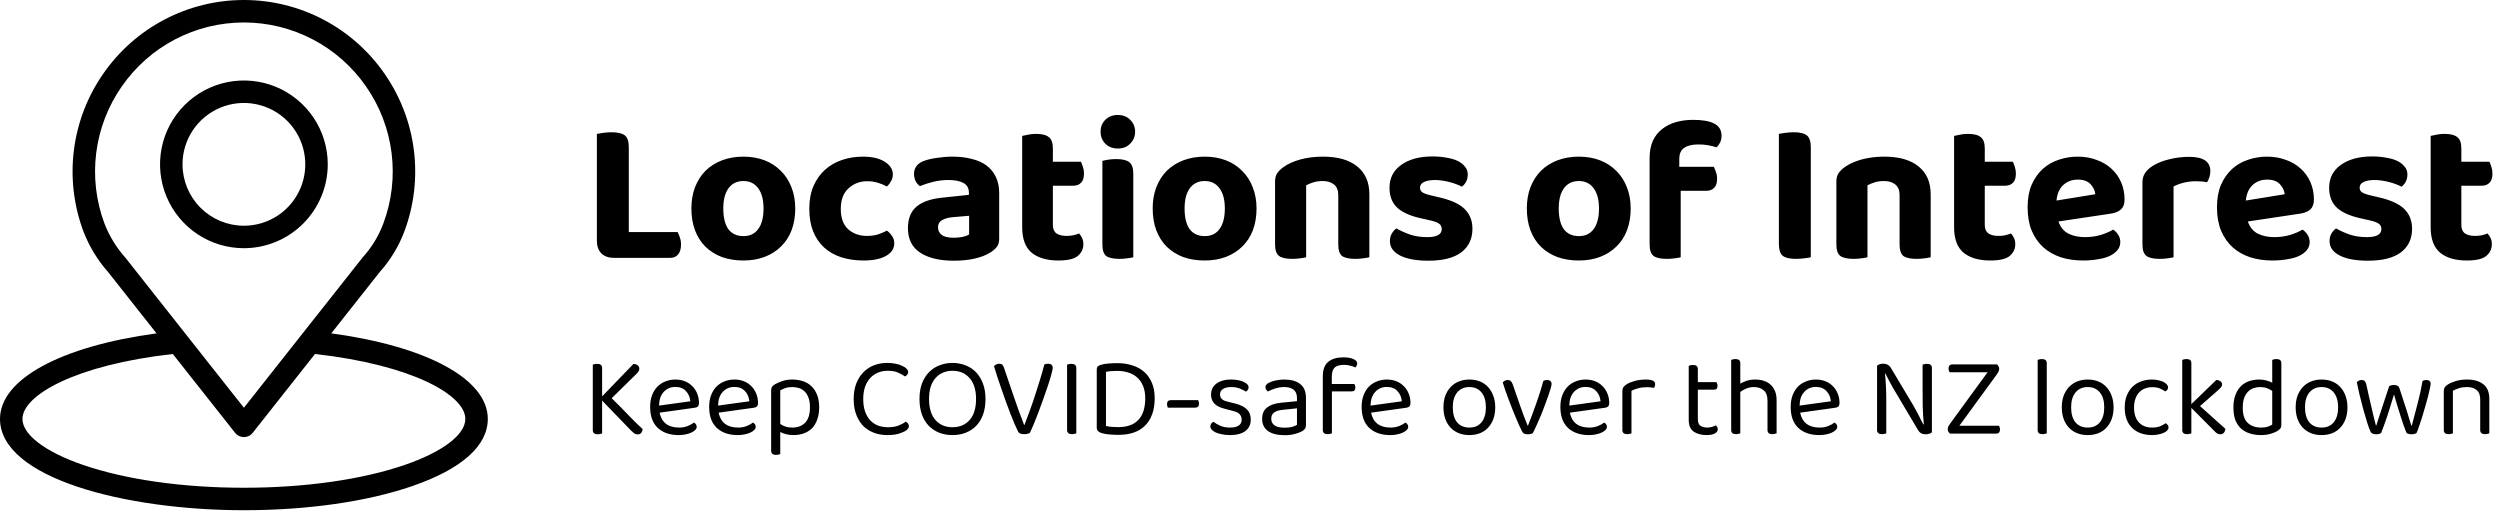 <svg width="369" height="76" viewBox="0 0 369 76" fill="none" xmlns="http://www.w3.org/2000/svg">
<path d="M90.59 38.06C89.83 38.06 89.22 37.84 88.76 37.4C88.32 36.94 88.1 36.33 88.1 35.57V19.76C88.32 19.72 88.63 19.67 89.03 19.61C89.45 19.55 89.86 19.52 90.26 19.52C91.16 19.52 91.81 19.67 92.21 19.97C92.61 20.27 92.81 20.86 92.81 21.74V34.25H100.01C100.13 34.45 100.24 34.71 100.34 35.03C100.46 35.35 100.52 35.7 100.52 36.08C100.52 36.74 100.37 37.24 100.07 37.58C99.79 37.9 99.4 38.06 98.9 38.06H90.59ZM117.379 30.77C117.379 31.95 117.199 33.02 116.839 33.98C116.479 34.92 115.959 35.72 115.279 36.38C114.619 37.04 113.819 37.55 112.879 37.91C111.939 38.27 110.889 38.45 109.729 38.45C108.569 38.45 107.509 38.28 106.549 37.94C105.609 37.58 104.799 37.07 104.119 36.41C103.459 35.75 102.949 34.95 102.589 34.01C102.229 33.05 102.049 31.97 102.049 30.77C102.049 29.61 102.229 28.56 102.589 27.62C102.969 26.66 103.489 25.85 104.149 25.19C104.829 24.53 105.639 24.02 106.579 23.66C107.539 23.3 108.589 23.12 109.729 23.12C110.869 23.12 111.909 23.3 112.849 23.66C113.789 24.02 114.589 24.54 115.249 25.22C115.929 25.88 116.449 26.68 116.809 27.62C117.189 28.56 117.379 29.61 117.379 30.77ZM109.729 26.72C108.789 26.72 108.059 27.07 107.539 27.77C107.019 28.47 106.759 29.47 106.759 30.77C106.759 32.11 107.009 33.13 107.509 33.83C108.029 34.51 108.769 34.85 109.729 34.85C110.689 34.85 111.419 34.5 111.919 33.8C112.439 33.1 112.699 32.09 112.699 30.77C112.699 29.49 112.439 28.5 111.919 27.8C111.399 27.08 110.669 26.72 109.729 26.72ZM128.002 26.75C126.922 26.75 126.002 27.1 125.242 27.8C124.482 28.48 124.102 29.49 124.102 30.83C124.102 32.17 124.462 33.17 125.182 33.83C125.922 34.49 126.852 34.82 127.972 34.82C128.612 34.82 129.172 34.74 129.652 34.58C130.152 34.4 130.572 34.22 130.912 34.04C131.252 34.3 131.512 34.58 131.692 34.88C131.892 35.16 131.992 35.51 131.992 35.93C131.992 36.69 131.592 37.3 130.792 37.76C129.992 38.22 128.882 38.45 127.462 38.45C126.262 38.45 125.162 38.29 124.162 37.97C123.182 37.65 122.342 37.17 121.642 36.53C120.942 35.89 120.402 35.1 120.022 34.16C119.642 33.2 119.452 32.09 119.452 30.83C119.452 29.53 119.662 28.4 120.082 27.44C120.502 26.48 121.072 25.68 121.792 25.04C122.512 24.4 123.352 23.92 124.312 23.6C125.272 23.28 126.282 23.12 127.342 23.12C128.722 23.12 129.802 23.37 130.582 23.87C131.382 24.37 131.782 25 131.782 25.76C131.782 26.12 131.692 26.45 131.512 26.75C131.352 27.05 131.152 27.31 130.912 27.53C130.552 27.33 130.122 27.15 129.622 26.99C129.142 26.83 128.602 26.75 128.002 26.75ZM140.76 35.09C141.2 35.09 141.63 35.05 142.05 34.97C142.49 34.87 142.82 34.75 143.04 34.61V31.85L140.58 32.06C139.94 32.12 139.42 32.27 139.02 32.51C138.64 32.73 138.45 33.07 138.45 33.53C138.45 34.01 138.63 34.39 138.99 34.67C139.35 34.95 139.94 35.09 140.76 35.09ZM140.58 23.12C141.62 23.12 142.56 23.23 143.4 23.45C144.26 23.65 144.99 23.97 145.59 24.41C146.19 24.85 146.65 25.41 146.97 26.09C147.31 26.77 147.48 27.57 147.48 28.49V35.27C147.48 35.79 147.34 36.21 147.06 36.53C146.8 36.83 146.48 37.09 146.1 37.31C145.48 37.69 144.72 37.98 143.82 38.18C142.92 38.38 141.9 38.48 140.76 38.48C138.7 38.48 137.06 38.09 135.84 37.31C134.62 36.51 134.01 35.3 134.01 33.68C134.01 32.3 134.42 31.25 135.24 30.53C136.06 29.81 137.32 29.36 139.02 29.18L143.01 28.76V28.43C143.01 27.79 142.75 27.32 142.23 27.02C141.71 26.72 140.96 26.57 139.98 26.57C139.22 26.57 138.47 26.66 137.73 26.84C137.01 27.02 136.36 27.23 135.78 27.47C135.54 27.31 135.33 27.07 135.15 26.75C134.99 26.41 134.91 26.05 134.91 25.67C134.91 24.79 135.37 24.16 136.29 23.78C136.87 23.56 137.54 23.4 138.3 23.3C139.08 23.18 139.84 23.12 140.58 23.12ZM155.405 33.23C155.405 33.79 155.585 34.2 155.945 34.46C156.305 34.7 156.805 34.82 157.445 34.82C157.745 34.82 158.065 34.79 158.405 34.73C158.745 34.65 159.035 34.56 159.275 34.46C159.455 34.66 159.605 34.89 159.725 35.15C159.845 35.41 159.905 35.71 159.905 36.05C159.905 36.75 159.625 37.33 159.065 37.79C158.525 38.23 157.575 38.45 156.215 38.45C154.535 38.45 153.225 38.07 152.285 37.31C151.345 36.53 150.875 35.27 150.875 33.53V20.06C151.095 20 151.385 19.94 151.745 19.88C152.105 19.8 152.495 19.76 152.915 19.76C153.795 19.76 154.425 19.92 154.805 20.24C155.205 20.54 155.405 21.1 155.405 21.92V23.87H159.545C159.645 24.07 159.745 24.33 159.845 24.65C159.945 24.95 159.995 25.27 159.995 25.61C159.995 26.25 159.845 26.71 159.545 26.99C159.265 27.27 158.895 27.41 158.435 27.41H155.405V33.23ZM167.273 37.97C167.073 38.03 166.793 38.08 166.433 38.12C166.073 38.18 165.673 38.21 165.233 38.21C164.333 38.21 163.683 38.07 163.283 37.79C162.903 37.49 162.713 36.92 162.713 36.08V23.75C162.913 23.69 163.193 23.63 163.553 23.57C163.913 23.51 164.313 23.48 164.753 23.48C165.653 23.48 166.293 23.63 166.673 23.93C167.073 24.23 167.273 24.8 167.273 25.64V37.97ZM162.443 19.43C162.443 18.75 162.673 18.17 163.133 17.69C163.613 17.21 164.233 16.97 164.993 16.97C165.753 16.97 166.363 17.21 166.823 17.69C167.303 18.17 167.543 18.75 167.543 19.43C167.543 20.13 167.303 20.72 166.823 21.2C166.363 21.68 165.753 21.92 164.993 21.92C164.233 21.92 163.613 21.68 163.133 21.2C162.673 20.72 162.443 20.13 162.443 19.43ZM185.465 30.77C185.465 31.95 185.285 33.02 184.925 33.98C184.565 34.92 184.045 35.72 183.365 36.38C182.705 37.04 181.905 37.55 180.965 37.91C180.025 38.27 178.975 38.45 177.815 38.45C176.655 38.45 175.595 38.28 174.635 37.94C173.695 37.58 172.885 37.07 172.205 36.41C171.545 35.75 171.035 34.95 170.675 34.01C170.315 33.05 170.135 31.97 170.135 30.77C170.135 29.61 170.315 28.56 170.675 27.62C171.055 26.66 171.575 25.85 172.235 25.19C172.915 24.53 173.725 24.02 174.665 23.66C175.625 23.3 176.675 23.12 177.815 23.12C178.955 23.12 179.995 23.3 180.935 23.66C181.875 24.02 182.675 24.54 183.335 25.22C184.015 25.88 184.535 26.68 184.895 27.62C185.275 28.56 185.465 29.61 185.465 30.77ZM177.815 26.72C176.875 26.72 176.145 27.07 175.625 27.77C175.105 28.47 174.845 29.47 174.845 30.77C174.845 32.11 175.095 33.13 175.595 33.83C176.115 34.51 176.855 34.85 177.815 34.85C178.775 34.85 179.505 34.5 180.005 33.8C180.525 33.1 180.785 32.09 180.785 30.77C180.785 29.49 180.525 28.5 180.005 27.8C179.485 27.08 178.755 26.72 177.815 26.72ZM197.528 28.79C197.528 28.09 197.318 27.57 196.898 27.23C196.478 26.89 195.918 26.72 195.218 26.72C194.738 26.72 194.298 26.78 193.898 26.9C193.498 27.02 193.128 27.17 192.788 27.35V37.97C192.588 38.03 192.308 38.08 191.948 38.12C191.588 38.18 191.188 38.21 190.748 38.21C189.848 38.21 189.198 38.07 188.798 37.79C188.398 37.49 188.198 36.92 188.198 36.08V26.81C188.198 26.29 188.308 25.87 188.528 25.55C188.748 25.23 189.058 24.93 189.458 24.65C190.098 24.19 190.918 23.82 191.918 23.54C192.938 23.26 194.058 23.12 195.278 23.12C197.458 23.12 199.138 23.6 200.318 24.56C201.518 25.52 202.118 26.89 202.118 28.67V37.97C201.898 38.03 201.608 38.08 201.248 38.12C200.888 38.18 200.488 38.21 200.048 38.21C199.148 38.21 198.498 38.07 198.098 37.79C197.718 37.49 197.528 36.92 197.528 36.08V28.79ZM217.332 33.77C217.332 35.25 216.782 36.41 215.682 37.25C214.582 38.07 212.962 38.48 210.822 38.48C209.982 38.48 209.212 38.42 208.512 38.3C207.832 38.18 207.242 38 206.742 37.76C206.242 37.52 205.852 37.22 205.572 36.86C205.292 36.5 205.152 36.08 205.152 35.6C205.152 35.16 205.242 34.79 205.422 34.49C205.602 34.17 205.832 33.91 206.112 33.71C206.692 34.05 207.352 34.35 208.092 34.61C208.832 34.87 209.692 35 210.672 35C212.092 35 212.802 34.6 212.802 33.8C212.802 33.46 212.672 33.2 212.412 33.02C212.172 32.84 211.752 32.68 211.152 32.54L209.952 32.27C208.312 31.93 207.092 31.41 206.292 30.71C205.492 29.99 205.092 28.99 205.092 27.71C205.092 26.29 205.662 25.17 206.802 24.35C207.962 23.51 209.512 23.09 211.452 23.09C212.172 23.09 212.852 23.15 213.492 23.27C214.132 23.37 214.682 23.53 215.142 23.75C215.602 23.97 215.962 24.25 216.222 24.59C216.502 24.91 216.642 25.29 216.642 25.73C216.642 26.13 216.562 26.49 216.402 26.81C216.242 27.11 216.032 27.36 215.772 27.56C215.612 27.46 215.372 27.35 215.052 27.23C214.752 27.11 214.422 27 214.062 26.9C213.702 26.8 213.322 26.72 212.922 26.66C212.522 26.6 212.152 26.57 211.812 26.57C211.112 26.57 210.562 26.67 210.162 26.87C209.782 27.05 209.592 27.33 209.592 27.71C209.592 27.99 209.702 28.21 209.922 28.37C210.142 28.53 210.542 28.68 211.122 28.82L212.262 29.09C214.082 29.49 215.382 30.07 216.162 30.83C216.942 31.59 217.332 32.57 217.332 33.77ZM240.69 30.77C240.69 31.95 240.51 33.02 240.15 33.98C239.79 34.92 239.27 35.72 238.59 36.38C237.93 37.04 237.13 37.55 236.19 37.91C235.25 38.27 234.2 38.45 233.04 38.45C231.88 38.45 230.82 38.28 229.86 37.94C228.92 37.58 228.11 37.07 227.43 36.41C226.77 35.75 226.26 34.95 225.9 34.01C225.54 33.05 225.36 31.97 225.36 30.77C225.36 29.61 225.54 28.56 225.9 27.62C226.28 26.66 226.8 25.85 227.46 25.19C228.14 24.53 228.95 24.02 229.89 23.66C230.85 23.3 231.9 23.12 233.04 23.12C234.18 23.12 235.22 23.3 236.16 23.66C237.1 24.02 237.9 24.54 238.56 25.22C239.24 25.88 239.76 26.68 240.12 27.62C240.5 28.56 240.69 29.61 240.69 30.77ZM233.04 26.72C232.1 26.72 231.37 27.07 230.85 27.77C230.33 28.47 230.07 29.47 230.07 30.77C230.07 32.11 230.32 33.13 230.82 33.83C231.34 34.51 232.08 34.85 233.04 34.85C234 34.85 234.73 34.5 235.23 33.8C235.75 33.1 236.01 32.09 236.01 30.77C236.01 29.49 235.75 28.5 235.23 27.8C234.71 27.08 233.98 26.72 233.04 26.72ZM247.862 24.62H252.962C253.062 24.82 253.162 25.07 253.262 25.37C253.382 25.67 253.442 26 253.442 26.36C253.442 27 253.292 27.46 252.992 27.74C252.712 28.02 252.342 28.16 251.882 28.16H248.072V37.97C247.872 38.03 247.592 38.08 247.232 38.12C246.872 38.18 246.472 38.21 246.032 38.21C245.132 38.21 244.482 38.07 244.082 37.79C243.682 37.49 243.482 36.92 243.482 36.08V23.33C243.482 22.35 243.642 21.5 243.962 20.78C244.302 20.06 244.762 19.48 245.342 19.04C245.922 18.58 246.602 18.24 247.382 18.02C248.162 17.8 249.002 17.69 249.902 17.69C251.322 17.69 252.372 17.88 253.052 18.26C253.752 18.62 254.102 19.22 254.102 20.06C254.102 20.44 254.022 20.78 253.862 21.08C253.722 21.36 253.552 21.58 253.352 21.74C252.972 21.62 252.562 21.52 252.122 21.44C251.702 21.36 251.222 21.32 250.682 21.32C249.762 21.32 249.062 21.49 248.582 21.83C248.102 22.15 247.862 22.7 247.862 23.48V24.62ZM265.083 38.21C264.143 38.21 263.483 38.05 263.103 37.73C262.743 37.41 262.563 36.83 262.563 35.99V19.76C262.783 19.72 263.093 19.67 263.493 19.61C263.913 19.55 264.333 19.52 264.753 19.52C265.653 19.52 266.293 19.67 266.673 19.97C267.073 20.27 267.273 20.86 267.273 21.74V37.97C267.053 38.03 266.743 38.08 266.343 38.12C265.943 38.18 265.523 38.21 265.083 38.21ZM280.379 28.79C280.379 28.09 280.169 27.57 279.749 27.23C279.329 26.89 278.769 26.72 278.069 26.72C277.589 26.72 277.149 26.78 276.749 26.9C276.349 27.02 275.979 27.17 275.639 27.35V37.97C275.439 38.03 275.159 38.08 274.799 38.12C274.439 38.18 274.039 38.21 273.599 38.21C272.699 38.21 272.049 38.07 271.649 37.79C271.249 37.49 271.049 36.92 271.049 36.08V26.81C271.049 26.29 271.159 25.87 271.379 25.55C271.599 25.23 271.909 24.93 272.309 24.65C272.949 24.19 273.769 23.82 274.769 23.54C275.789 23.26 276.909 23.12 278.129 23.12C280.309 23.12 281.989 23.6 283.169 24.56C284.369 25.52 284.969 26.89 284.969 28.67V37.97C284.749 38.03 284.459 38.08 284.099 38.12C283.739 38.18 283.339 38.21 282.899 38.21C281.999 38.21 281.349 38.07 280.949 37.79C280.569 37.49 280.379 36.92 280.379 36.08V28.79ZM292.954 33.23C292.954 33.79 293.134 34.2 293.494 34.46C293.854 34.7 294.354 34.82 294.994 34.82C295.294 34.82 295.614 34.79 295.954 34.73C296.294 34.65 296.584 34.56 296.824 34.46C297.004 34.66 297.154 34.89 297.274 35.15C297.394 35.41 297.454 35.71 297.454 36.05C297.454 36.75 297.174 37.33 296.614 37.79C296.074 38.23 295.124 38.45 293.764 38.45C292.084 38.45 290.774 38.07 289.834 37.31C288.894 36.53 288.424 35.27 288.424 33.53V20.06C288.644 20 288.934 19.94 289.294 19.88C289.654 19.8 290.044 19.76 290.464 19.76C291.344 19.76 291.974 19.92 292.354 20.24C292.754 20.54 292.954 21.1 292.954 21.92V23.87H297.094C297.194 24.07 297.294 24.33 297.394 24.65C297.494 24.95 297.544 25.27 297.544 25.61C297.544 26.25 297.394 26.71 297.094 26.99C296.814 27.27 296.444 27.41 295.984 27.41H292.954V33.23ZM303.836 32.69C304.116 33.53 304.606 34.13 305.306 34.49C306.006 34.83 306.816 35 307.736 35C308.576 35 309.366 34.89 310.106 34.67C310.846 34.43 311.446 34.17 311.906 33.89C312.206 34.09 312.456 34.35 312.656 34.67C312.856 34.99 312.956 35.34 312.956 35.72C312.956 36.18 312.816 36.58 312.536 36.92C312.256 37.26 311.866 37.55 311.366 37.79C310.886 38.01 310.306 38.17 309.626 38.27C308.966 38.39 308.236 38.45 307.436 38.45C306.256 38.45 305.166 38.29 304.166 37.97C303.166 37.63 302.306 37.14 301.586 36.5C300.866 35.84 300.296 35.02 299.876 34.04C299.476 33.06 299.276 31.91 299.276 30.59C299.276 29.31 299.476 28.2 299.876 27.26C300.296 26.32 300.846 25.54 301.526 24.92C302.226 24.3 303.016 23.85 303.896 23.57C304.796 23.27 305.716 23.12 306.656 23.12C307.676 23.12 308.606 23.28 309.446 23.6C310.306 23.9 311.036 24.33 311.636 24.89C312.256 25.45 312.736 26.12 313.076 26.9C313.416 27.68 313.586 28.53 313.586 29.45C313.586 30.09 313.416 30.57 313.076 30.89C312.736 31.21 312.256 31.42 311.636 31.52L303.836 32.69ZM306.686 26.51C305.826 26.51 305.106 26.78 304.526 27.32C303.966 27.84 303.636 28.6 303.536 29.6L309.266 28.67C309.226 28.15 308.996 27.66 308.576 27.2C308.156 26.74 307.526 26.51 306.686 26.51ZM320.815 37.97C320.615 38.03 320.335 38.08 319.975 38.12C319.615 38.18 319.215 38.21 318.775 38.21C317.875 38.21 317.225 38.07 316.825 37.79C316.425 37.49 316.225 36.92 316.225 36.08V26.93C316.225 26.37 316.365 25.89 316.645 25.49C316.925 25.09 317.315 24.74 317.815 24.44C318.475 24.04 319.265 23.73 320.185 23.51C321.125 23.27 322.105 23.15 323.125 23.15C325.205 23.15 326.245 23.85 326.245 25.25C326.245 25.59 326.195 25.9 326.095 26.18C325.995 26.46 325.885 26.7 325.765 26.9C325.305 26.8 324.745 26.75 324.085 26.75C323.505 26.75 322.925 26.82 322.345 26.96C321.765 27.1 321.255 27.29 320.815 27.53V37.97ZM331.785 32.69C332.065 33.53 332.555 34.13 333.255 34.49C333.955 34.83 334.765 35 335.685 35C336.525 35 337.315 34.89 338.055 34.67C338.795 34.43 339.395 34.17 339.855 33.89C340.155 34.09 340.405 34.35 340.605 34.67C340.805 34.99 340.905 35.34 340.905 35.72C340.905 36.18 340.765 36.58 340.485 36.92C340.205 37.26 339.815 37.55 339.315 37.79C338.835 38.01 338.255 38.17 337.575 38.27C336.915 38.39 336.185 38.45 335.385 38.45C334.205 38.45 333.115 38.29 332.115 37.97C331.115 37.63 330.255 37.14 329.535 36.5C328.815 35.84 328.245 35.02 327.825 34.04C327.425 33.06 327.225 31.91 327.225 30.59C327.225 29.31 327.425 28.2 327.825 27.26C328.245 26.32 328.795 25.54 329.475 24.92C330.175 24.3 330.965 23.85 331.845 23.57C332.745 23.27 333.665 23.12 334.605 23.12C335.625 23.12 336.555 23.28 337.395 23.6C338.255 23.9 338.985 24.33 339.585 24.89C340.205 25.45 340.685 26.12 341.025 26.9C341.365 27.68 341.535 28.53 341.535 29.45C341.535 30.09 341.365 30.57 341.025 30.89C340.685 31.21 340.205 31.42 339.585 31.52L331.785 32.69ZM334.635 26.51C333.775 26.51 333.055 26.78 332.475 27.32C331.915 27.84 331.585 28.6 331.485 29.6L337.215 28.67C337.175 28.15 336.945 27.66 336.525 27.2C336.105 26.74 335.475 26.51 334.635 26.51ZM356.023 33.77C356.023 35.25 355.473 36.41 354.373 37.25C353.273 38.07 351.653 38.48 349.513 38.48C348.673 38.48 347.903 38.42 347.203 38.3C346.523 38.18 345.933 38 345.433 37.76C344.933 37.52 344.543 37.22 344.263 36.86C343.983 36.5 343.843 36.08 343.843 35.6C343.843 35.16 343.933 34.79 344.113 34.49C344.293 34.17 344.523 33.91 344.803 33.71C345.383 34.05 346.043 34.35 346.783 34.61C347.523 34.87 348.383 35 349.363 35C350.783 35 351.493 34.6 351.493 33.8C351.493 33.46 351.363 33.2 351.103 33.02C350.863 32.84 350.443 32.68 349.843 32.54L348.643 32.27C347.003 31.93 345.783 31.41 344.983 30.71C344.183 29.99 343.783 28.99 343.783 27.71C343.783 26.29 344.353 25.17 345.493 24.35C346.653 23.51 348.203 23.09 350.143 23.09C350.863 23.09 351.543 23.15 352.183 23.27C352.823 23.37 353.373 23.53 353.833 23.75C354.293 23.97 354.653 24.25 354.913 24.59C355.193 24.91 355.333 25.29 355.333 25.73C355.333 26.13 355.253 26.49 355.093 26.81C354.933 27.11 354.723 27.36 354.463 27.56C354.303 27.46 354.063 27.35 353.743 27.23C353.443 27.11 353.113 27 352.753 26.9C352.393 26.8 352.013 26.72 351.613 26.66C351.213 26.6 350.843 26.57 350.503 26.57C349.803 26.57 349.253 26.67 348.853 26.87C348.473 27.05 348.283 27.33 348.283 27.71C348.283 27.99 348.393 28.21 348.613 28.37C348.833 28.53 349.233 28.68 349.813 28.82L350.953 29.09C352.773 29.49 354.073 30.07 354.853 30.83C355.633 31.59 356.023 32.57 356.023 33.77ZM363.295 33.23C363.295 33.79 363.475 34.2 363.835 34.46C364.195 34.7 364.695 34.82 365.335 34.82C365.635 34.82 365.955 34.79 366.295 34.73C366.635 34.65 366.925 34.56 367.165 34.46C367.345 34.66 367.495 34.89 367.615 35.15C367.735 35.41 367.795 35.71 367.795 36.05C367.795 36.75 367.515 37.33 366.955 37.79C366.415 38.23 365.465 38.45 364.105 38.45C362.425 38.45 361.115 38.07 360.175 37.31C359.235 36.53 358.765 35.27 358.765 33.53V20.06C358.985 20 359.275 19.94 359.635 19.88C359.995 19.8 360.385 19.76 360.805 19.76C361.685 19.76 362.315 19.92 362.695 20.24C363.095 20.54 363.295 21.1 363.295 21.92V23.87H367.435C367.535 24.07 367.635 24.33 367.735 24.65C367.835 24.95 367.885 25.27 367.885 25.61C367.885 26.25 367.735 26.71 367.435 26.99C367.155 27.27 366.785 27.41 366.325 27.41H363.295V33.23Z" fill="black"/>
<path d="M88.873 59.128V63.983C88.806 64.006 88.716 64.028 88.604 64.05C88.492 64.084 88.369 64.101 88.234 64.101C87.742 64.101 87.495 63.894 87.495 63.479V53.819C87.551 53.797 87.635 53.774 87.747 53.752C87.87 53.718 87.999 53.702 88.134 53.702C88.626 53.702 88.873 53.909 88.873 54.323V58.506L93.493 53.718C93.784 53.73 94.002 53.802 94.148 53.937C94.294 54.071 94.366 54.228 94.366 54.407C94.366 54.553 94.327 54.687 94.249 54.81C94.17 54.934 94.058 55.068 93.913 55.214L90.284 58.775C91.303 59.772 92.182 60.662 92.922 61.446C93.672 62.219 94.316 62.846 94.854 63.328C94.831 63.574 94.753 63.77 94.618 63.916C94.495 64.05 94.333 64.118 94.131 64.118C93.941 64.118 93.767 64.067 93.61 63.966C93.465 63.854 93.314 63.72 93.157 63.563L88.873 59.128ZM97.356 60.909C97.658 62.376 98.621 63.11 100.245 63.11C100.716 63.11 101.141 63.031 101.522 62.874C101.903 62.718 102.205 62.55 102.429 62.37C102.698 62.527 102.833 62.74 102.833 63.009C102.833 63.166 102.76 63.317 102.614 63.462C102.48 63.608 102.289 63.737 102.043 63.849C101.808 63.961 101.528 64.05 101.203 64.118C100.889 64.185 100.548 64.218 100.178 64.218C98.879 64.218 97.849 63.866 97.087 63.16C96.337 62.454 95.962 61.424 95.962 60.069C95.962 59.43 96.051 58.865 96.23 58.372C96.421 57.868 96.678 57.442 97.003 57.095C97.339 56.748 97.737 56.485 98.196 56.306C98.655 56.115 99.153 56.02 99.691 56.02C100.195 56.02 100.66 56.104 101.085 56.272C101.511 56.44 101.875 56.681 102.177 56.994C102.491 57.297 102.732 57.661 102.9 58.086C103.079 58.501 103.169 58.96 103.169 59.464C103.169 59.71 103.113 59.89 103.001 60.002C102.889 60.102 102.732 60.164 102.53 60.186L97.356 60.909ZM99.674 57.112C98.991 57.112 98.425 57.353 97.978 57.834C97.529 58.305 97.294 58.982 97.272 59.867L101.892 59.229C101.836 58.613 101.617 58.109 101.237 57.717C100.867 57.314 100.346 57.112 99.674 57.112ZM106.068 60.909C106.37 62.376 107.333 63.11 108.957 63.11C109.428 63.11 109.853 63.031 110.234 62.874C110.615 62.718 110.917 62.55 111.141 62.37C111.41 62.527 111.544 62.74 111.544 63.009C111.544 63.166 111.472 63.317 111.326 63.462C111.192 63.608 111.001 63.737 110.755 63.849C110.52 63.961 110.24 64.05 109.915 64.118C109.601 64.185 109.26 64.218 108.89 64.218C107.591 64.218 106.56 63.866 105.799 63.16C105.048 62.454 104.673 61.424 104.673 60.069C104.673 59.43 104.763 58.865 104.942 58.372C105.132 57.868 105.39 57.442 105.715 57.095C106.051 56.748 106.448 56.485 106.908 56.306C107.367 56.115 107.865 56.02 108.403 56.02C108.907 56.02 109.372 56.104 109.797 56.272C110.223 56.44 110.587 56.681 110.889 56.994C111.203 57.297 111.444 57.661 111.612 58.086C111.791 58.501 111.88 58.96 111.88 59.464C111.88 59.71 111.824 59.89 111.712 60.002C111.6 60.102 111.444 60.164 111.242 60.186L106.068 60.909ZM108.386 57.112C107.703 57.112 107.137 57.353 106.689 57.834C106.241 58.305 106.006 58.982 105.984 59.867L110.604 59.229C110.548 58.613 110.329 58.109 109.948 57.717C109.579 57.314 109.058 57.112 108.386 57.112ZM117.131 64.218C116.739 64.218 116.37 64.174 116.023 64.084C115.675 63.994 115.39 63.888 115.166 63.765V67.024C115.11 67.046 115.026 67.069 114.914 67.091C114.802 67.125 114.679 67.142 114.544 67.142C114.063 67.142 113.822 66.934 113.822 66.52V57.65C113.822 57.426 113.861 57.246 113.939 57.112C114.018 56.978 114.18 56.838 114.427 56.692C114.729 56.524 115.087 56.373 115.502 56.238C115.927 56.093 116.409 56.02 116.947 56.02C117.495 56.02 118.011 56.098 118.492 56.255C118.985 56.412 119.405 56.658 119.752 56.994C120.111 57.319 120.391 57.739 120.592 58.254C120.805 58.77 120.911 59.386 120.911 60.102C120.911 60.797 120.816 61.402 120.626 61.917C120.447 62.432 120.189 62.863 119.853 63.21C119.517 63.546 119.114 63.798 118.643 63.966C118.184 64.134 117.68 64.218 117.131 64.218ZM116.947 63.11C117.731 63.11 118.358 62.874 118.828 62.404C119.31 61.922 119.551 61.155 119.551 60.102C119.551 59.554 119.478 59.089 119.332 58.708C119.198 58.327 119.007 58.019 118.761 57.784C118.526 57.549 118.251 57.381 117.938 57.28C117.624 57.179 117.294 57.129 116.947 57.129C116.543 57.129 116.202 57.179 115.922 57.28C115.642 57.381 115.39 57.493 115.166 57.616V62.572C115.379 62.729 115.631 62.858 115.922 62.958C116.213 63.059 116.555 63.11 116.947 63.11ZM134.05 54.911C134.05 55.068 134 55.202 133.899 55.314C133.81 55.426 133.703 55.51 133.58 55.566C133.289 55.365 132.947 55.174 132.555 54.995C132.163 54.816 131.654 54.726 131.026 54.726C130.511 54.726 130.035 54.816 129.598 54.995C129.162 55.174 128.781 55.438 128.456 55.785C128.131 56.132 127.874 56.569 127.683 57.095C127.504 57.622 127.414 58.226 127.414 58.91C127.414 59.604 127.504 60.209 127.683 60.724C127.862 61.239 128.109 61.67 128.422 62.018C128.747 62.365 129.134 62.628 129.582 62.807C130.03 62.975 130.528 63.059 131.077 63.059C131.659 63.059 132.163 62.981 132.589 62.824C133.026 62.656 133.39 62.46 133.681 62.236C133.793 62.281 133.899 62.365 134 62.488C134.101 62.6 134.151 62.734 134.151 62.891C134.151 63.126 134.017 63.339 133.748 63.53C133.49 63.709 133.138 63.866 132.69 64C132.242 64.146 131.67 64.218 130.976 64.218C130.27 64.218 129.615 64.106 129.01 63.882C128.406 63.658 127.879 63.328 127.431 62.891C126.994 62.443 126.647 61.889 126.39 61.228C126.132 60.567 126.003 59.794 126.003 58.91C126.003 58.025 126.132 57.252 126.39 56.591C126.658 55.919 127.017 55.359 127.465 54.911C127.913 54.463 128.434 54.127 129.027 53.903C129.632 53.679 130.265 53.567 130.926 53.567C131.385 53.567 131.805 53.606 132.186 53.685C132.578 53.763 132.908 53.87 133.177 54.004C133.457 54.127 133.67 54.273 133.815 54.441C133.972 54.598 134.05 54.754 134.05 54.911ZM145.46 58.893C145.46 59.766 145.337 60.539 145.09 61.211C144.844 61.872 144.502 62.426 144.065 62.874C143.629 63.311 143.113 63.647 142.52 63.882C141.926 64.106 141.282 64.218 140.588 64.218C139.893 64.218 139.249 64.106 138.656 63.882C138.062 63.647 137.547 63.311 137.11 62.874C136.673 62.426 136.332 61.872 136.085 61.211C135.839 60.539 135.716 59.766 135.716 58.893C135.716 58.019 135.839 57.252 136.085 56.591C136.343 55.93 136.69 55.376 137.127 54.928C137.564 54.48 138.079 54.144 138.673 53.92C139.266 53.685 139.905 53.567 140.588 53.567C141.271 53.567 141.909 53.685 142.503 53.92C143.097 54.144 143.612 54.48 144.049 54.928C144.485 55.376 144.827 55.93 145.073 56.591C145.331 57.252 145.46 58.019 145.46 58.893ZM144.065 58.893C144.065 57.549 143.746 56.518 143.108 55.802C142.481 55.085 141.641 54.726 140.588 54.726C140.061 54.726 139.585 54.822 139.16 55.012C138.734 55.191 138.37 55.46 138.068 55.818C137.765 56.166 137.53 56.597 137.362 57.112C137.205 57.627 137.127 58.221 137.127 58.893C137.127 60.237 137.441 61.267 138.068 61.984C138.695 62.701 139.535 63.059 140.588 63.059C141.652 63.059 142.497 62.701 143.125 61.984C143.752 61.267 144.065 60.237 144.065 58.893ZM152.024 63.866C151.968 63.922 151.862 63.972 151.705 64.017C151.548 64.062 151.375 64.084 151.184 64.084C150.971 64.084 150.781 64.056 150.613 64C150.445 63.933 150.333 63.838 150.277 63.714C150.131 63.423 149.958 63.048 149.756 62.589C149.566 62.13 149.359 61.62 149.135 61.06C148.922 60.489 148.698 59.89 148.463 59.262C148.239 58.635 148.02 58.014 147.807 57.398C147.595 56.782 147.393 56.188 147.203 55.617C147.012 55.034 146.85 54.514 146.715 54.054C146.783 53.965 146.883 53.881 147.018 53.802C147.152 53.724 147.303 53.685 147.471 53.685C147.684 53.685 147.841 53.735 147.942 53.836C148.043 53.937 148.127 54.088 148.194 54.29C148.698 55.757 149.179 57.174 149.639 58.54C150.098 59.906 150.602 61.295 151.151 62.706H151.218C151.464 62.068 151.716 61.39 151.974 60.674C152.243 59.946 152.5 59.201 152.747 58.439C153.004 57.666 153.251 56.888 153.486 56.104C153.732 55.32 153.951 54.553 154.141 53.802C154.287 53.724 154.477 53.685 154.712 53.685C154.914 53.685 155.076 53.735 155.199 53.836C155.323 53.937 155.384 54.088 155.384 54.29C155.384 54.458 155.317 54.777 155.183 55.247C155.059 55.706 154.897 56.244 154.695 56.86C154.494 57.476 154.264 58.137 154.007 58.842C153.76 59.548 153.514 60.226 153.267 60.875C153.021 61.525 152.786 62.118 152.562 62.656C152.338 63.194 152.159 63.597 152.024 63.866ZM158.862 63.966C158.806 63.989 158.722 64.011 158.61 64.034C158.498 64.067 158.375 64.084 158.24 64.084C157.747 64.084 157.501 63.877 157.501 63.462V53.819C157.557 53.797 157.641 53.774 157.753 53.752C157.876 53.718 158.005 53.702 158.139 53.702C158.621 53.702 158.862 53.909 158.862 54.323V63.966ZM169.038 58.775C169.038 58.058 168.926 57.448 168.702 56.944C168.489 56.429 168.192 56.009 167.812 55.684C167.442 55.359 167.005 55.124 166.501 54.978C166.008 54.822 165.476 54.743 164.905 54.743C164.547 54.743 164.233 54.754 163.964 54.777C163.707 54.799 163.466 54.833 163.242 54.878V62.874C163.511 62.942 163.796 62.986 164.099 63.009C164.412 63.031 164.732 63.042 165.056 63.042C166.378 63.042 167.369 62.684 168.03 61.967C168.702 61.25 169.038 60.186 169.038 58.775ZM170.432 58.775C170.432 59.694 170.304 60.494 170.046 61.178C169.8 61.85 169.441 62.41 168.971 62.858C168.512 63.306 167.952 63.642 167.291 63.866C166.63 64.078 165.891 64.185 165.073 64.185C164.715 64.185 164.312 64.168 163.864 64.134C163.416 64.112 162.99 64.039 162.587 63.916C162.116 63.77 161.881 63.513 161.881 63.143V54.508C161.881 54.329 161.926 54.194 162.016 54.105C162.105 54.004 162.245 53.926 162.436 53.87C162.783 53.758 163.175 53.685 163.612 53.651C164.048 53.618 164.485 53.601 164.922 53.601C165.74 53.601 166.484 53.713 167.156 53.937C167.84 54.15 168.422 54.474 168.904 54.911C169.385 55.337 169.76 55.874 170.029 56.524C170.298 57.162 170.432 57.913 170.432 58.775ZM172.37 60.17C172.337 60.091 172.309 60.013 172.286 59.934C172.264 59.845 172.253 59.744 172.253 59.632C172.253 59.251 172.449 59.061 172.841 59.061H176.856C176.878 59.128 176.901 59.206 176.923 59.296C176.957 59.386 176.973 59.481 176.973 59.582C176.973 59.974 176.777 60.17 176.385 60.17H172.37ZM184.612 61.934C184.612 62.65 184.349 63.21 183.822 63.614C183.296 64.017 182.534 64.218 181.537 64.218C181.112 64.218 180.72 64.179 180.361 64.101C180.003 64.034 179.695 63.944 179.437 63.832C179.191 63.709 178.995 63.574 178.849 63.429C178.715 63.272 178.648 63.115 178.648 62.958C178.648 62.824 178.681 62.695 178.749 62.572C178.827 62.449 178.939 62.342 179.085 62.253C179.387 62.477 179.74 62.678 180.143 62.858C180.546 63.026 181.005 63.11 181.521 63.11C182.685 63.11 183.268 62.718 183.268 61.934C183.268 61.295 182.881 60.881 182.109 60.69L180.714 60.321C180.031 60.142 179.533 59.884 179.219 59.548C178.905 59.201 178.749 58.758 178.749 58.221C178.749 57.93 178.805 57.65 178.917 57.381C179.04 57.112 179.225 56.877 179.471 56.675C179.717 56.474 180.02 56.317 180.378 56.205C180.748 56.082 181.179 56.02 181.672 56.02C182.456 56.02 183.089 56.138 183.57 56.373C184.052 56.597 184.293 56.86 184.293 57.162C184.293 57.308 184.253 57.437 184.175 57.549C184.108 57.661 184.013 57.745 183.889 57.801C183.688 57.666 183.402 57.521 183.033 57.364C182.663 57.207 182.226 57.129 181.722 57.129C181.218 57.129 180.815 57.224 180.513 57.414C180.221 57.605 180.076 57.874 180.076 58.221C180.076 58.478 180.16 58.697 180.328 58.876C180.496 59.055 180.776 59.19 181.168 59.279L182.327 59.565C183.089 59.755 183.66 60.041 184.041 60.422C184.421 60.791 184.612 61.295 184.612 61.934ZM189.602 63.126C190.072 63.126 190.458 63.082 190.761 62.992C191.074 62.891 191.298 62.796 191.433 62.706V60.27L189.35 60.489C188.767 60.545 188.336 60.679 188.056 60.892C187.776 61.094 187.636 61.396 187.636 61.799C187.636 62.225 187.798 62.555 188.123 62.79C188.448 63.014 188.941 63.126 189.602 63.126ZM189.585 56.02C190.559 56.02 191.332 56.238 191.903 56.675C192.474 57.112 192.76 57.801 192.76 58.742V62.723C192.76 62.97 192.71 63.16 192.609 63.294C192.519 63.418 192.379 63.535 192.189 63.647C191.92 63.804 191.562 63.938 191.114 64.05C190.677 64.174 190.173 64.235 189.602 64.235C188.549 64.235 187.731 64.028 187.149 63.614C186.578 63.199 186.292 62.6 186.292 61.816C186.292 61.077 186.533 60.522 187.014 60.153C187.496 59.772 188.174 59.537 189.047 59.447L191.433 59.212V58.742C191.433 58.182 191.265 57.773 190.929 57.515C190.593 57.258 190.139 57.129 189.568 57.129C189.098 57.129 188.655 57.196 188.241 57.33C187.826 57.465 187.457 57.616 187.132 57.784C187.042 57.706 186.958 57.616 186.88 57.515C186.813 57.414 186.779 57.302 186.779 57.179C186.779 57.022 186.818 56.894 186.897 56.793C186.975 56.692 187.098 56.597 187.266 56.507C187.569 56.35 187.916 56.233 188.308 56.154C188.7 56.065 189.126 56.02 189.585 56.02ZM196.574 56.675H199.9C199.934 56.731 199.968 56.804 200.001 56.894C200.035 56.983 200.052 57.09 200.052 57.213C200.052 57.582 199.878 57.767 199.531 57.767H196.591V63.966C196.535 63.989 196.451 64.011 196.339 64.034C196.227 64.067 196.104 64.084 195.969 64.084C195.488 64.084 195.247 63.882 195.247 63.479V55.55C195.247 54.564 195.51 53.853 196.036 53.416C196.574 52.968 197.319 52.744 198.271 52.744C198.909 52.744 199.408 52.828 199.766 52.996C200.136 53.164 200.32 53.371 200.32 53.618C200.32 53.864 200.225 54.071 200.035 54.239C199.833 54.127 199.581 54.038 199.279 53.97C198.976 53.892 198.685 53.853 198.405 53.853C197.722 53.853 197.246 53.993 196.977 54.273C196.708 54.553 196.574 55.001 196.574 55.617V56.675ZM202.372 60.909C202.675 62.376 203.638 63.11 205.262 63.11C205.732 63.11 206.158 63.031 206.539 62.874C206.919 62.718 207.222 62.55 207.446 62.37C207.715 62.527 207.849 62.74 207.849 63.009C207.849 63.166 207.776 63.317 207.631 63.462C207.496 63.608 207.306 63.737 207.059 63.849C206.824 63.961 206.544 64.05 206.219 64.118C205.906 64.185 205.564 64.218 205.195 64.218C203.895 64.218 202.865 63.866 202.103 63.16C201.353 62.454 200.978 61.424 200.978 60.069C200.978 59.43 201.067 58.865 201.247 58.372C201.437 57.868 201.695 57.442 202.019 57.095C202.355 56.748 202.753 56.485 203.212 56.306C203.671 56.115 204.17 56.02 204.707 56.02C205.211 56.02 205.676 56.104 206.102 56.272C206.527 56.44 206.891 56.681 207.194 56.994C207.507 57.297 207.748 57.661 207.916 58.086C208.095 58.501 208.185 58.96 208.185 59.464C208.185 59.71 208.129 59.89 208.017 60.002C207.905 60.102 207.748 60.164 207.547 60.186L202.372 60.909ZM204.691 57.112C204.007 57.112 203.442 57.353 202.994 57.834C202.546 58.305 202.311 58.982 202.288 59.867L206.908 59.229C206.852 58.613 206.634 58.109 206.253 57.717C205.883 57.314 205.363 57.112 204.691 57.112ZM220.697 60.119C220.697 60.746 220.607 61.312 220.428 61.816C220.249 62.32 219.991 62.751 219.655 63.11C219.33 63.468 218.933 63.742 218.462 63.933C217.992 64.123 217.466 64.218 216.883 64.218C216.301 64.218 215.774 64.123 215.304 63.933C214.834 63.742 214.43 63.468 214.094 63.11C213.758 62.751 213.501 62.32 213.322 61.816C213.142 61.312 213.053 60.746 213.053 60.119C213.053 59.492 213.142 58.926 213.322 58.422C213.512 57.918 213.775 57.487 214.111 57.129C214.447 56.77 214.85 56.496 215.321 56.306C215.791 56.115 216.312 56.02 216.883 56.02C217.454 56.02 217.975 56.115 218.446 56.306C218.916 56.496 219.314 56.77 219.638 57.129C219.974 57.487 220.232 57.918 220.411 58.422C220.602 58.926 220.697 59.492 220.697 60.119ZM216.883 57.129C216.122 57.129 215.522 57.392 215.086 57.918C214.649 58.445 214.43 59.178 214.43 60.119C214.43 61.071 214.643 61.81 215.069 62.337C215.506 62.852 216.11 63.11 216.883 63.11C217.656 63.11 218.255 62.846 218.681 62.32C219.106 61.794 219.319 61.06 219.319 60.119C219.319 59.178 219.101 58.445 218.664 57.918C218.238 57.392 217.645 57.129 216.883 57.129ZM228.375 56.087C228.566 56.087 228.717 56.138 228.829 56.238C228.952 56.339 229.014 56.485 229.014 56.675C229.014 56.798 228.969 57.017 228.879 57.33C228.79 57.633 228.672 57.997 228.526 58.422C228.381 58.837 228.213 59.296 228.022 59.8C227.843 60.304 227.647 60.808 227.434 61.312C227.233 61.805 227.026 62.281 226.813 62.74C226.611 63.199 226.421 63.597 226.242 63.933C226.186 63.978 226.085 64.017 225.939 64.05C225.805 64.084 225.659 64.101 225.502 64.101C225.088 64.101 224.819 63.983 224.696 63.748C224.595 63.558 224.466 63.294 224.31 62.958C224.153 62.622 223.985 62.242 223.806 61.816C223.626 61.39 223.442 60.937 223.251 60.455C223.061 59.974 222.876 59.498 222.697 59.027C222.518 58.546 222.35 58.086 222.193 57.65C222.036 57.202 221.907 56.804 221.806 56.457C221.885 56.345 221.991 56.255 222.126 56.188C222.26 56.121 222.394 56.087 222.529 56.087C222.73 56.087 222.882 56.138 222.982 56.238C223.094 56.339 223.195 56.507 223.285 56.742L224.326 59.75C224.394 59.94 224.478 60.175 224.578 60.455C224.679 60.724 224.78 61.004 224.881 61.295C224.993 61.575 225.099 61.85 225.2 62.118C225.312 62.387 225.402 62.617 225.469 62.807H225.536C225.984 61.676 226.398 60.562 226.779 59.464C227.171 58.366 227.513 57.286 227.804 56.222C227.95 56.132 228.14 56.087 228.375 56.087ZM231.707 60.909C232.009 62.376 232.972 63.11 234.596 63.11C235.067 63.11 235.492 63.031 235.873 62.874C236.254 62.718 236.556 62.55 236.78 62.37C237.049 62.527 237.183 62.74 237.183 63.009C237.183 63.166 237.111 63.317 236.965 63.462C236.831 63.608 236.64 63.737 236.394 63.849C236.159 63.961 235.879 64.05 235.554 64.118C235.24 64.185 234.899 64.218 234.529 64.218C233.23 64.218 232.199 63.866 231.438 63.16C230.687 62.454 230.312 61.424 230.312 60.069C230.312 59.43 230.402 58.865 230.581 58.372C230.771 57.868 231.029 57.442 231.354 57.095C231.69 56.748 232.087 56.485 232.547 56.306C233.006 56.115 233.504 56.02 234.042 56.02C234.546 56.02 235.011 56.104 235.436 56.272C235.862 56.44 236.226 56.681 236.528 56.994C236.842 57.297 237.083 57.661 237.251 58.086C237.43 58.501 237.519 58.96 237.519 59.464C237.519 59.71 237.463 59.89 237.351 60.002C237.239 60.102 237.083 60.164 236.881 60.186L231.707 60.909ZM234.025 57.112C233.342 57.112 232.776 57.353 232.328 57.834C231.88 58.305 231.645 58.982 231.623 59.867L236.243 59.229C236.187 58.613 235.968 58.109 235.587 57.717C235.218 57.314 234.697 57.112 234.025 57.112ZM240.805 63.966C240.749 63.989 240.665 64.011 240.553 64.034C240.441 64.067 240.318 64.084 240.183 64.084C239.702 64.084 239.461 63.882 239.461 63.479V57.784C239.461 57.526 239.506 57.325 239.595 57.179C239.696 57.022 239.858 56.871 240.082 56.726C240.374 56.535 240.766 56.373 241.258 56.238C241.762 56.093 242.328 56.02 242.955 56.02C243.851 56.02 244.299 56.244 244.299 56.692C244.299 56.804 244.282 56.91 244.249 57.011C244.215 57.101 244.17 57.179 244.114 57.246C244.002 57.224 243.857 57.202 243.678 57.179C243.498 57.157 243.319 57.146 243.14 57.146C242.625 57.146 242.171 57.202 241.779 57.314C241.387 57.414 241.062 57.538 240.805 57.683V63.966ZM251.893 64.218C251.109 64.218 250.471 64.045 249.978 63.698C249.496 63.35 249.256 62.774 249.256 61.967V53.987C249.312 53.965 249.396 53.942 249.508 53.92C249.631 53.886 249.76 53.87 249.894 53.87C250.364 53.87 250.6 54.071 250.6 54.474V56.406H253.355C253.388 56.462 253.422 56.541 253.456 56.642C253.489 56.731 253.506 56.832 253.506 56.944C253.506 57.325 253.338 57.515 253.002 57.515H250.6V61.883C250.6 62.331 250.723 62.65 250.969 62.841C251.227 63.02 251.585 63.11 252.044 63.11C252.235 63.11 252.448 63.076 252.683 63.009C252.918 62.942 253.114 62.863 253.271 62.774C253.338 62.841 253.4 62.925 253.456 63.026C253.512 63.126 253.54 63.244 253.54 63.378C253.54 63.625 253.394 63.826 253.103 63.983C252.812 64.14 252.408 64.218 251.893 64.218ZM256.867 63.966C256.811 63.989 256.727 64.011 256.615 64.034C256.503 64.067 256.38 64.084 256.246 64.084C255.764 64.084 255.523 63.882 255.523 63.479V53.114C255.579 53.091 255.663 53.069 255.775 53.046C255.898 53.013 256.027 52.996 256.162 52.996C256.632 52.996 256.867 53.198 256.867 53.601V56.625C257.136 56.468 257.45 56.328 257.808 56.205C258.178 56.082 258.592 56.02 259.051 56.02C259.522 56.02 259.947 56.082 260.328 56.205C260.72 56.328 261.056 56.518 261.336 56.776C261.616 57.022 261.834 57.342 261.991 57.734C262.148 58.114 262.226 58.562 262.226 59.078V63.966C262.17 63.989 262.081 64.011 261.958 64.034C261.846 64.067 261.728 64.084 261.605 64.084C261.123 64.084 260.882 63.882 260.882 63.479V59.111C260.882 58.439 260.698 57.941 260.328 57.616C259.958 57.291 259.471 57.129 258.866 57.129C258.474 57.129 258.105 57.202 257.758 57.347C257.422 57.482 257.125 57.65 256.867 57.851V63.966ZM265.7 60.909C266.003 62.376 266.966 63.11 268.59 63.11C269.06 63.11 269.486 63.031 269.867 62.874C270.248 62.718 270.55 62.55 270.774 62.37C271.043 62.527 271.177 62.74 271.177 63.009C271.177 63.166 271.104 63.317 270.959 63.462C270.824 63.608 270.634 63.737 270.388 63.849C270.152 63.961 269.872 64.05 269.548 64.118C269.234 64.185 268.892 64.218 268.523 64.218C267.224 64.218 266.193 63.866 265.432 63.16C264.681 62.454 264.306 61.424 264.306 60.069C264.306 59.43 264.396 58.865 264.575 58.372C264.765 57.868 265.023 57.442 265.348 57.095C265.684 56.748 266.081 56.485 266.54 56.306C267 56.115 267.498 56.02 268.036 56.02C268.54 56.02 269.004 56.104 269.43 56.272C269.856 56.44 270.22 56.681 270.522 56.994C270.836 57.297 271.076 57.661 271.244 58.086C271.424 58.501 271.513 58.96 271.513 59.464C271.513 59.71 271.457 59.89 271.345 60.002C271.233 60.102 271.076 60.164 270.875 60.186L265.7 60.909ZM268.019 57.112C267.336 57.112 266.77 57.353 266.322 57.834C265.874 58.305 265.639 58.982 265.616 59.867L270.236 59.229C270.18 58.613 269.962 58.109 269.581 57.717C269.212 57.314 268.691 57.112 268.019 57.112ZM277.792 64.084C277.299 64.084 277.053 63.882 277.053 63.479V53.987C277.255 53.786 277.557 53.685 277.96 53.685C278.229 53.685 278.459 53.741 278.649 53.853C278.839 53.954 279.013 54.144 279.17 54.424L282.379 59.8C282.513 60.035 282.653 60.287 282.799 60.556C282.944 60.814 283.084 61.077 283.219 61.346C283.353 61.603 283.476 61.85 283.588 62.085C283.711 62.309 283.812 62.499 283.891 62.656L283.958 62.639C283.868 61.732 283.812 60.819 283.79 59.901C283.779 58.982 283.773 58.086 283.773 57.213V53.819C283.84 53.797 283.93 53.774 284.042 53.752C284.154 53.718 284.277 53.702 284.411 53.702C284.904 53.702 285.151 53.903 285.151 54.306V63.815C285.05 63.905 284.921 63.972 284.764 64.017C284.607 64.073 284.434 64.101 284.243 64.101C283.975 64.101 283.745 64.05 283.555 63.95C283.364 63.838 283.191 63.642 283.034 63.362L279.842 57.986C279.707 57.762 279.562 57.515 279.405 57.246C279.259 56.978 279.114 56.714 278.968 56.457C278.834 56.199 278.705 55.953 278.582 55.718C278.47 55.482 278.375 55.286 278.296 55.13L278.229 55.146C278.285 55.684 278.33 56.3 278.363 56.994C278.397 57.678 278.414 58.327 278.414 58.943V63.966C278.358 63.989 278.268 64.011 278.145 64.034C278.033 64.067 277.915 64.084 277.792 64.084ZM294.763 53.786C294.852 53.864 294.925 53.959 294.981 54.071C295.048 54.183 295.082 54.301 295.082 54.424C295.082 54.581 295.048 54.721 294.981 54.844C294.925 54.967 294.841 55.107 294.729 55.264L289.202 62.841H295.032C295.076 62.897 295.116 62.975 295.149 63.076C295.183 63.166 295.2 63.272 295.2 63.395C295.2 63.586 295.149 63.737 295.048 63.849C294.959 63.95 294.836 64 294.679 64H287.808C287.718 63.922 287.64 63.826 287.572 63.714C287.516 63.602 287.488 63.485 287.488 63.362C287.488 63.205 287.516 63.065 287.572 62.942C287.64 62.818 287.729 62.678 287.841 62.522L293.368 54.945H287.774C287.74 54.889 287.701 54.816 287.656 54.726C287.623 54.626 287.606 54.514 287.606 54.39C287.606 54.2 287.651 54.054 287.74 53.954C287.841 53.842 287.976 53.786 288.144 53.786H294.763ZM302.102 63.966C302.046 63.989 301.962 64.011 301.85 64.034C301.738 64.067 301.614 64.084 301.48 64.084C300.998 64.084 300.758 63.882 300.758 63.479V53.114C300.814 53.091 300.898 53.069 301.01 53.046C301.133 53.013 301.256 52.996 301.379 52.996C301.861 52.996 302.102 53.198 302.102 53.601V63.966ZM311.965 60.119C311.965 60.746 311.875 61.312 311.696 61.816C311.517 62.32 311.259 62.751 310.923 63.11C310.598 63.468 310.201 63.742 309.73 63.933C309.26 64.123 308.734 64.218 308.151 64.218C307.569 64.218 307.042 64.123 306.572 63.933C306.102 63.742 305.698 63.468 305.362 63.11C305.026 62.751 304.769 62.32 304.59 61.816C304.41 61.312 304.321 60.746 304.321 60.119C304.321 59.492 304.41 58.926 304.59 58.422C304.78 57.918 305.043 57.487 305.379 57.129C305.715 56.77 306.118 56.496 306.589 56.306C307.059 56.115 307.58 56.02 308.151 56.02C308.722 56.02 309.243 56.115 309.714 56.306C310.184 56.496 310.582 56.77 310.906 57.129C311.242 57.487 311.5 57.918 311.679 58.422C311.87 58.926 311.965 59.492 311.965 60.119ZM308.151 57.129C307.39 57.129 306.79 57.392 306.354 57.918C305.917 58.445 305.698 59.178 305.698 60.119C305.698 61.071 305.911 61.81 306.337 62.337C306.774 62.852 307.378 63.11 308.151 63.11C308.924 63.11 309.523 62.846 309.949 62.32C310.374 61.794 310.587 61.06 310.587 60.119C310.587 59.178 310.369 58.445 309.932 57.918C309.506 57.392 308.913 57.129 308.151 57.129ZM317.639 57.146C317.258 57.146 316.905 57.213 316.58 57.347C316.256 57.47 315.976 57.661 315.74 57.918C315.505 58.165 315.32 58.478 315.186 58.859C315.052 59.229 314.984 59.654 314.984 60.136C314.984 61.099 315.225 61.838 315.707 62.354C316.188 62.858 316.832 63.11 317.639 63.11C318.109 63.11 318.501 63.048 318.815 62.925C319.128 62.79 319.408 62.639 319.655 62.471C319.778 62.538 319.879 62.622 319.957 62.723C320.036 62.824 320.075 62.947 320.075 63.093C320.075 63.25 320.013 63.395 319.89 63.53C319.767 63.664 319.593 63.782 319.369 63.882C319.156 63.983 318.899 64.062 318.596 64.118C318.305 64.185 317.986 64.218 317.639 64.218C317.056 64.218 316.519 64.134 316.026 63.966C315.533 63.798 315.108 63.546 314.749 63.21C314.391 62.874 314.111 62.454 313.909 61.95C313.708 61.435 313.607 60.83 313.607 60.136C313.607 59.453 313.713 58.859 313.926 58.355C314.139 57.84 314.424 57.409 314.783 57.062C315.141 56.714 315.561 56.457 316.043 56.289C316.536 56.11 317.056 56.02 317.605 56.02C317.952 56.02 318.272 56.054 318.563 56.121C318.865 56.177 319.123 56.261 319.336 56.373C319.548 56.485 319.711 56.614 319.823 56.759C319.946 56.894 320.008 57.034 320.008 57.179C320.008 57.314 319.968 57.431 319.89 57.532C319.812 57.633 319.711 57.711 319.588 57.767C319.341 57.599 319.072 57.454 318.781 57.33C318.49 57.207 318.109 57.146 317.639 57.146ZM323.444 63.966C323.388 63.989 323.304 64.011 323.192 64.034C323.08 64.067 322.957 64.084 322.822 64.084C322.341 64.084 322.1 63.882 322.1 63.479V53.114C322.156 53.091 322.24 53.069 322.352 53.046C322.475 53.013 322.604 52.996 322.738 52.996C323.209 52.996 323.444 53.198 323.444 53.601V59.649L327.123 56.087C327.392 56.098 327.599 56.166 327.745 56.289C327.901 56.401 327.98 56.552 327.98 56.742C327.98 56.899 327.929 57.039 327.829 57.162C327.728 57.274 327.593 57.409 327.425 57.566L324.721 59.934L328.467 63.294C328.445 63.541 328.366 63.737 328.232 63.882C328.109 64.028 327.941 64.101 327.728 64.101C327.56 64.101 327.403 64.062 327.257 63.983C327.123 63.894 326.983 63.77 326.837 63.614L323.444 60.203V63.966ZM336.725 62.723C336.725 62.947 336.674 63.121 336.574 63.244C336.484 63.367 336.338 63.49 336.137 63.614C335.913 63.759 335.594 63.894 335.179 64.017C334.765 64.151 334.289 64.218 333.751 64.218C333.146 64.218 332.592 64.14 332.088 63.983C331.584 63.826 331.147 63.586 330.778 63.261C330.419 62.925 330.139 62.505 329.938 62.001C329.747 61.486 329.652 60.87 329.652 60.153C329.652 59.425 329.753 58.803 329.954 58.288C330.156 57.762 330.425 57.33 330.761 56.994C331.108 56.658 331.511 56.412 331.97 56.255C332.441 56.098 332.939 56.02 333.466 56.02C333.824 56.02 334.171 56.065 334.507 56.154C334.843 56.244 335.134 56.356 335.381 56.49V53.114C335.437 53.091 335.521 53.069 335.633 53.046C335.756 53.013 335.879 52.996 336.002 52.996C336.484 52.996 336.725 53.198 336.725 53.601V62.723ZM335.381 57.7C335.157 57.543 334.899 57.409 334.608 57.297C334.317 57.185 333.981 57.129 333.6 57.129C333.253 57.129 332.922 57.185 332.609 57.297C332.306 57.398 332.038 57.571 331.802 57.818C331.567 58.053 331.377 58.366 331.231 58.758C331.097 59.15 331.03 59.626 331.03 60.186C331.03 61.217 331.276 61.962 331.769 62.421C332.262 62.88 332.917 63.11 333.734 63.11C334.126 63.11 334.446 63.07 334.692 62.992C334.95 62.902 335.179 62.796 335.381 62.673V57.7ZM346.484 60.119C346.484 60.746 346.394 61.312 346.215 61.816C346.036 62.32 345.778 62.751 345.442 63.11C345.117 63.468 344.72 63.742 344.249 63.933C343.779 64.123 343.252 64.218 342.67 64.218C342.088 64.218 341.561 64.123 341.091 63.933C340.62 63.742 340.217 63.468 339.881 63.11C339.545 62.751 339.288 62.32 339.108 61.816C338.929 61.312 338.84 60.746 338.84 60.119C338.84 59.492 338.929 58.926 339.108 58.422C339.299 57.918 339.562 57.487 339.898 57.129C340.234 56.77 340.637 56.496 341.108 56.306C341.578 56.115 342.099 56.02 342.67 56.02C343.241 56.02 343.762 56.115 344.232 56.306C344.703 56.496 345.1 56.77 345.425 57.129C345.761 57.487 346.019 57.918 346.198 58.422C346.388 58.926 346.484 59.492 346.484 60.119ZM342.67 57.129C341.908 57.129 341.309 57.392 340.872 57.918C340.436 58.445 340.217 59.178 340.217 60.119C340.217 61.071 340.43 61.81 340.856 62.337C341.292 62.852 341.897 63.11 342.67 63.11C343.443 63.11 344.042 62.846 344.468 62.32C344.893 61.794 345.106 61.06 345.106 60.119C345.106 59.178 344.888 58.445 344.451 57.918C344.025 57.392 343.432 57.129 342.67 57.129ZM353.353 58.221C353.196 58.747 353.033 59.279 352.865 59.817C352.709 60.354 352.546 60.87 352.378 61.362C352.21 61.855 352.048 62.32 351.891 62.757C351.734 63.194 351.589 63.58 351.454 63.916C351.365 63.972 351.264 64.017 351.152 64.05C351.04 64.084 350.889 64.101 350.698 64.101C350.519 64.101 350.351 64.067 350.194 64C350.049 63.944 349.948 63.849 349.892 63.714C349.757 63.434 349.595 62.998 349.405 62.404C349.225 61.81 349.035 61.161 348.833 60.455C348.643 59.738 348.458 59.022 348.279 58.305C348.111 57.577 347.971 56.944 347.859 56.406C347.937 56.328 348.033 56.255 348.145 56.188C348.268 56.121 348.413 56.087 348.581 56.087C348.794 56.087 348.951 56.149 349.052 56.272C349.153 56.384 349.231 56.569 349.287 56.826C349.388 57.297 349.505 57.834 349.64 58.439C349.774 59.033 349.909 59.615 350.043 60.186C350.177 60.758 350.301 61.278 350.413 61.749C350.536 62.219 350.625 62.566 350.681 62.79H350.749C350.816 62.589 350.911 62.286 351.034 61.883C351.169 61.48 351.32 61.021 351.488 60.506C351.656 59.979 351.841 59.414 352.042 58.809C352.244 58.204 352.445 57.599 352.647 56.994C352.849 56.882 353.089 56.826 353.369 56.826C353.784 56.826 354.041 56.972 354.142 57.263C354.344 57.846 354.534 58.428 354.713 59.01C354.904 59.582 355.077 60.114 355.234 60.606C355.391 61.099 355.525 61.542 355.637 61.934C355.749 62.314 355.839 62.606 355.906 62.807H355.99C356.248 61.799 356.528 60.73 356.83 59.598C357.133 58.467 357.379 57.347 357.569 56.238C357.726 56.138 357.917 56.087 358.141 56.087C358.331 56.087 358.482 56.132 358.594 56.222C358.706 56.311 358.762 56.451 358.762 56.642C358.762 56.765 358.723 57.006 358.645 57.364C358.577 57.711 358.482 58.12 358.359 58.59C358.236 59.05 358.096 59.548 357.939 60.086C357.793 60.612 357.642 61.127 357.485 61.631C357.329 62.124 357.177 62.578 357.032 62.992C356.897 63.395 356.78 63.703 356.679 63.916C356.623 63.961 356.528 64 356.393 64.034C356.27 64.078 356.125 64.101 355.957 64.101C355.744 64.101 355.565 64.073 355.419 64.017C355.285 63.972 355.195 63.894 355.15 63.782C355.027 63.479 354.893 63.121 354.747 62.706C354.613 62.292 354.467 61.844 354.31 61.362C354.153 60.87 353.991 60.354 353.823 59.817C353.666 59.279 353.509 58.747 353.353 58.221ZM366.079 58.943C366.079 58.316 365.9 57.857 365.541 57.566C365.194 57.274 364.724 57.129 364.13 57.129C363.682 57.129 363.285 57.185 362.937 57.297C362.59 57.409 362.293 57.538 362.047 57.683V63.966C361.991 63.989 361.907 64.011 361.795 64.034C361.683 64.067 361.56 64.084 361.425 64.084C360.944 64.084 360.703 63.882 360.703 63.479V57.75C360.703 57.515 360.748 57.325 360.837 57.179C360.938 57.022 361.106 56.871 361.341 56.726C361.633 56.546 362.019 56.384 362.501 56.238C362.982 56.093 363.525 56.02 364.13 56.02C365.149 56.02 365.95 56.25 366.533 56.709C367.126 57.168 367.423 57.89 367.423 58.876V63.966C367.367 63.989 367.277 64.011 367.154 64.034C367.042 64.067 366.925 64.084 366.801 64.084C366.32 64.084 366.079 63.882 366.079 63.479V58.943Z" fill="black"/>
<path d="M48.377 24.258C48.377 21.81 47.651 19.417 46.291 17.382C44.931 15.347 42.998 13.76 40.736 12.823C38.474 11.887 35.986 11.642 33.585 12.119C31.184 12.597 28.979 13.775 27.248 15.506C25.517 17.237 24.338 19.443 23.86 21.843C23.383 24.244 23.628 26.733 24.565 28.995C25.502 31.256 27.088 33.189 29.123 34.549C31.159 35.909 33.552 36.635 36 36.635C39.281 36.631 42.427 35.326 44.747 33.006C47.068 30.686 48.373 27.54 48.377 24.258ZM26.939 24.258C26.939 22.466 27.47 20.714 28.466 19.224C29.461 17.734 30.877 16.573 32.532 15.887C34.188 15.201 36.01 15.022 37.767 15.371C39.525 15.721 41.139 16.584 42.407 17.851C43.674 19.118 44.537 20.733 44.886 22.491C45.236 24.248 45.056 26.07 44.371 27.726C43.685 29.381 42.524 30.796 41.033 31.792C39.544 32.788 37.792 33.319 36 33.319C33.597 33.316 31.294 32.361 29.596 30.662C27.897 28.963 26.942 26.66 26.939 24.258Z" fill="black"/>
<path d="M48.898 49.203L56.062 40.133C57.632 38.38 58.861 36.351 59.688 34.148C61.118 30.32 61.598 26.202 61.087 22.148C60.576 18.094 59.088 14.224 56.752 10.871C54.429 7.517 51.328 4.776 47.713 2.882C44.099 0.989 40.079 0 35.999 0C31.919 0 27.899 0.989 24.285 2.882C20.671 4.776 17.569 7.517 15.246 10.871C12.911 14.223 11.423 18.09 10.911 22.143C10.399 26.195 10.878 30.311 12.306 34.138C13.15 36.336 14.38 38.367 15.937 40.133L23.102 49.203C8.973 51.122 0 55.969 0 61.833C0 70.585 18.548 75.308 36 75.308C45.352 75.308 54.168 74.046 60.823 71.756C68.135 69.24 72 65.809 72 61.833C72 55.961 63.033 51.121 48.898 49.203ZM18.47 37.993C17.159 36.517 16.124 34.817 15.412 32.975C14.172 29.649 13.757 26.072 14.203 22.55C14.649 19.029 15.944 15.668 17.974 12.757C19.992 9.844 22.686 7.463 25.826 5.819C28.965 4.175 32.456 3.316 36 3.316C39.543 3.316 43.034 4.175 46.173 5.819C49.313 7.463 52.007 9.844 54.025 12.757C56.057 15.673 57.352 19.039 57.796 22.566C58.241 26.092 57.822 29.674 56.576 33.004C55.885 34.844 54.851 36.537 53.529 37.993C53.513 38.012 53.497 38.03 53.483 38.049L36 60.183L18.517 38.048C18.502 38.03 18.486 38.012 18.47 37.993ZM59.744 68.621C53.426 70.794 44.994 71.991 36 71.991C27.005 71.991 18.573 70.794 12.255 68.621C6.66 66.695 3.316 64.157 3.316 61.833C3.316 58.36 11.09 53.866 25.507 52.249L34.698 63.885C34.854 64.082 35.051 64.24 35.277 64.35C35.502 64.459 35.749 64.516 36 64.516C36.25 64.516 36.497 64.459 36.722 64.35C36.948 64.24 37.145 64.082 37.301 63.885L46.493 52.248C60.911 53.865 68.683 58.351 68.683 61.833C68.683 64.157 65.341 66.695 59.744 68.621Z" fill="black"/>
</svg>
